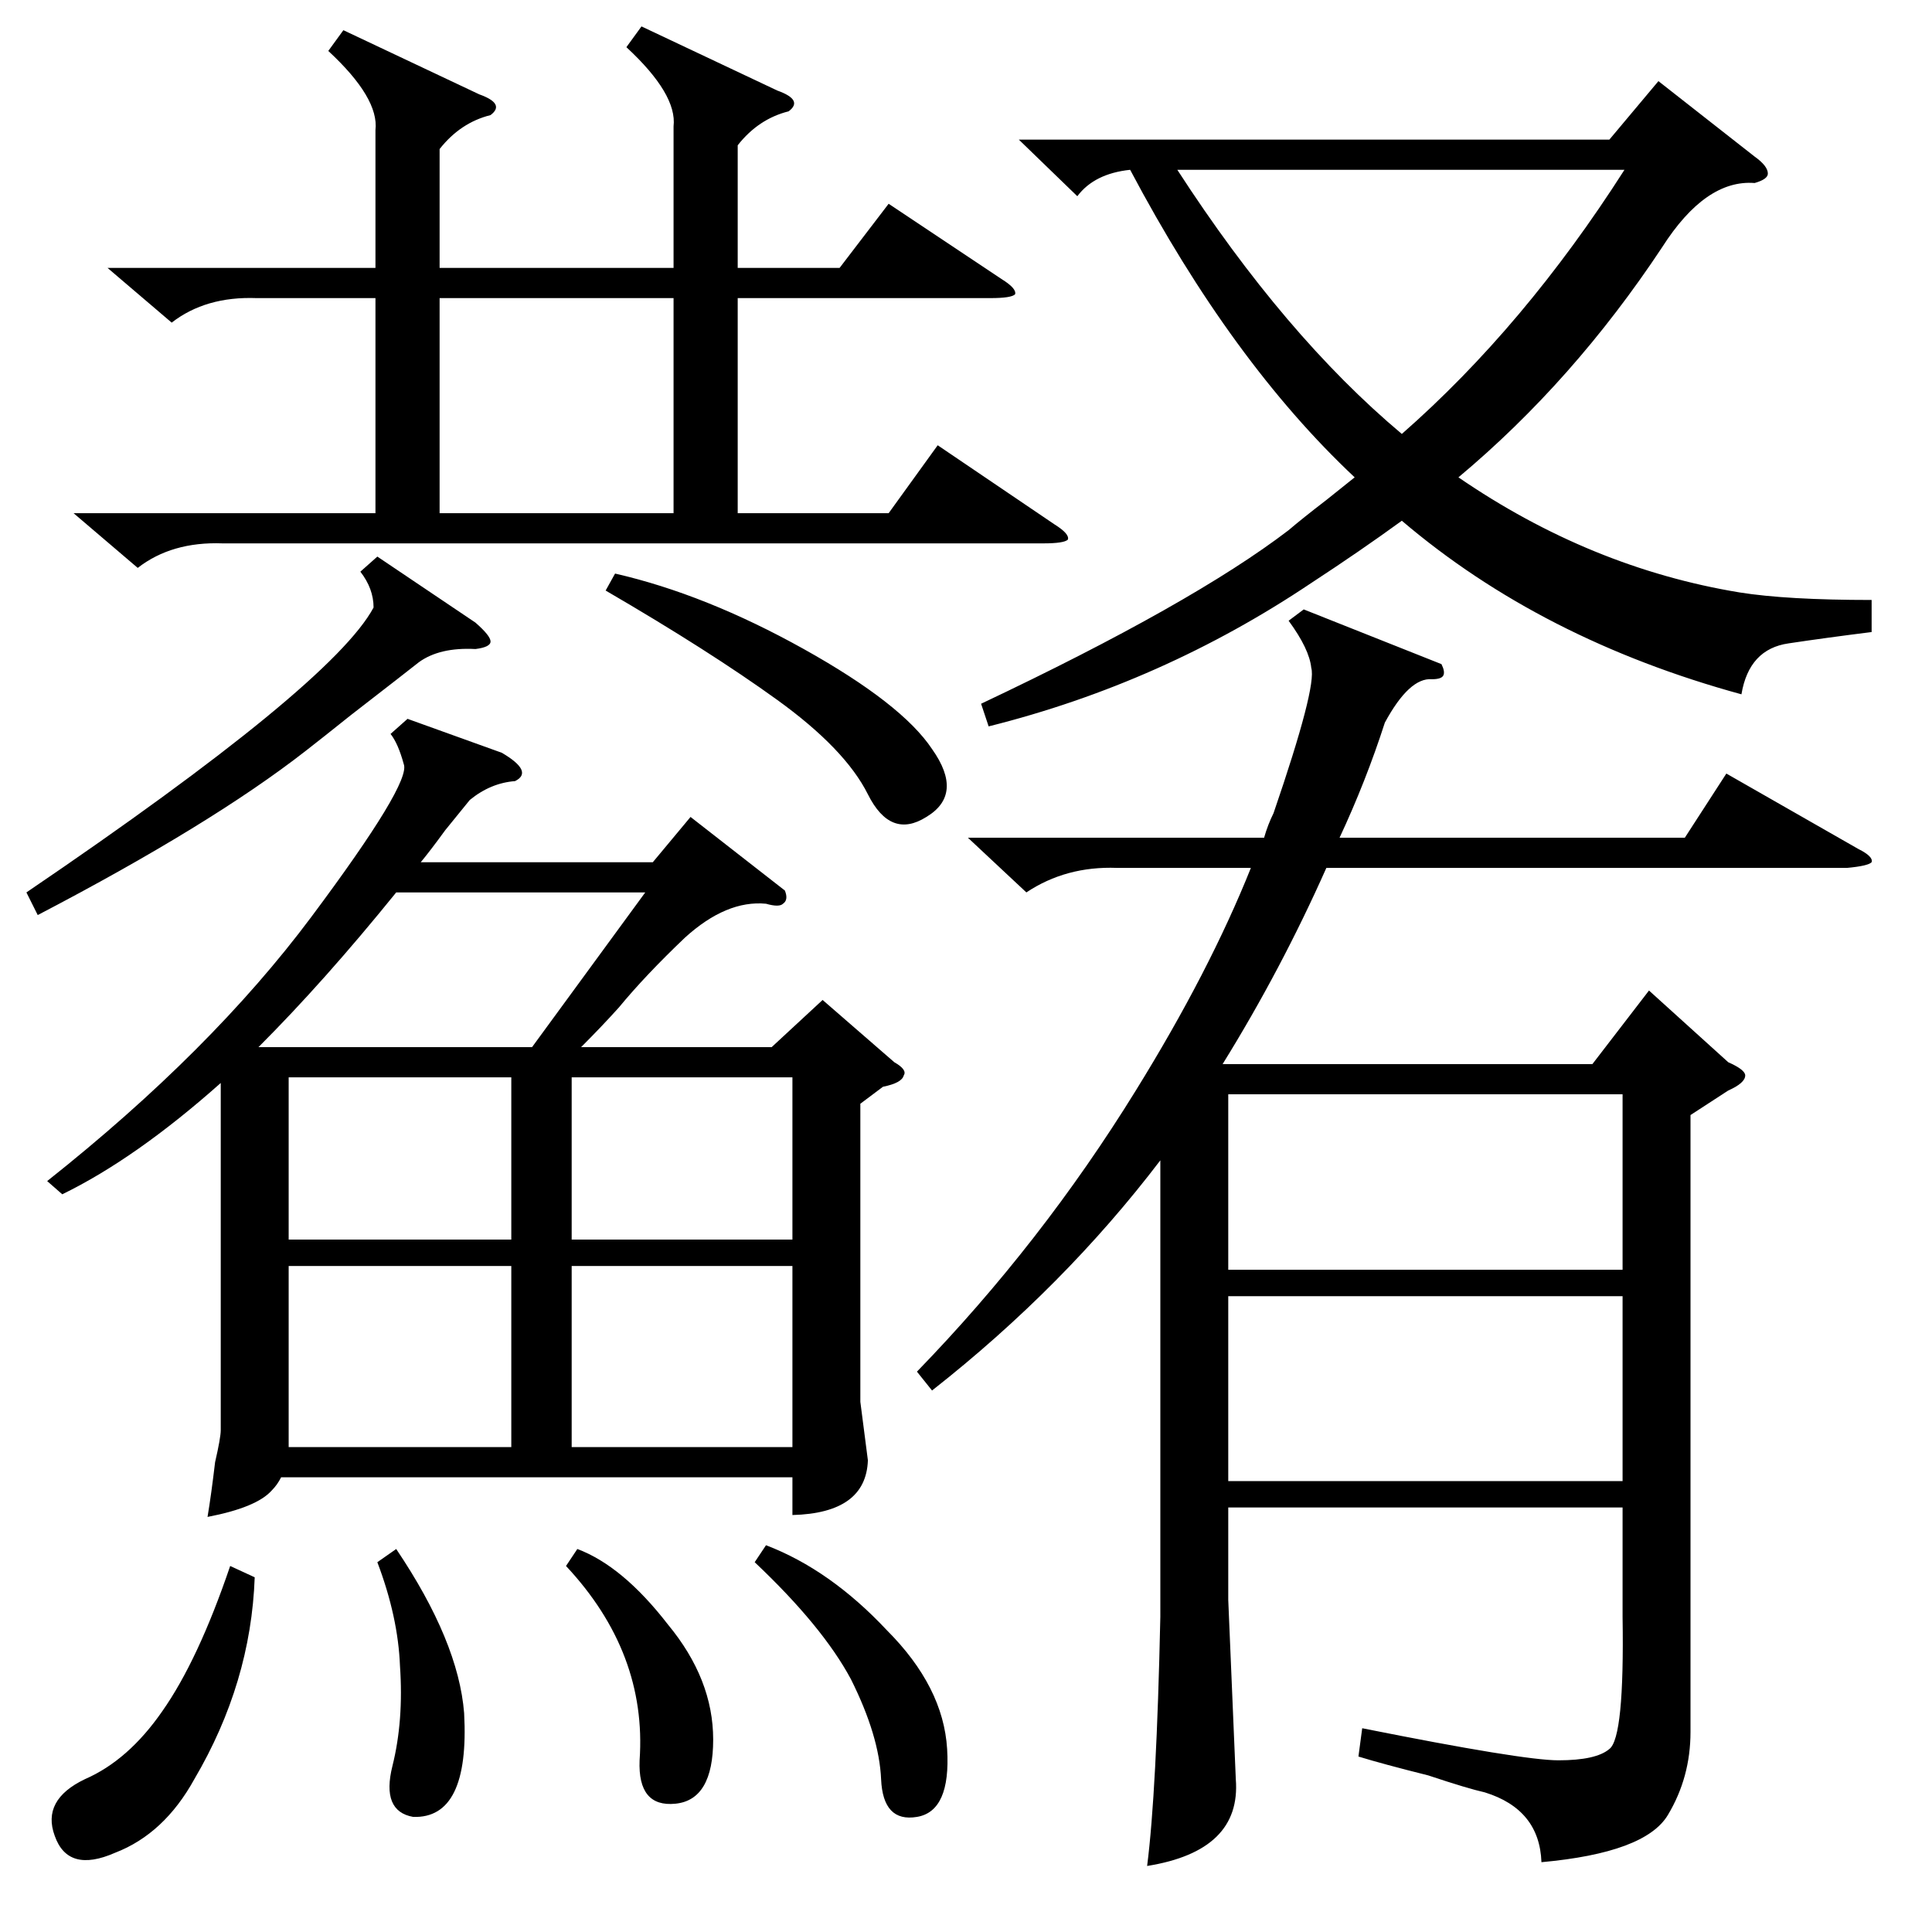 <?xml version="1.0" standalone="no"?>
<!DOCTYPE svg PUBLIC "-//W3C//DTD SVG 1.1//EN" "http://www.w3.org/Graphics/SVG/1.1/DTD/svg11.dtd" >
<svg xmlns="http://www.w3.org/2000/svg" xmlns:xlink="http://www.w3.org/1999/xlink" version="1.1" viewBox="0 -205 1024 1024">
  <g transform="matrix(1 0 0 -1 0 819)">
   <path fill="currentColor"
d="M764 672q2 -4 1 -6t-6 -2q-12 1 -25 -23q-10 -31 -24 -61h183l22 34l70 -40q8 -4 7 -7q-2 -2 -13 -3h-276q-24 -54 -55 -104h196l30 39l42 -38q9 -4 9 -7q0 -4 -9 -8l-20 -13v-327q0 -24 -12 -44t-67 -25q-1 28 -30 37q-9 2 -30 9q-24 6 -37 10l2 15q85 -17 104 -17
q20 0 27 6q8 6 7 70v58h-209v-49l4 -95q3 -38 -47 -46q5 39 7 132v242q-51 -67 -121 -122l-8 10q66 68 116 149q39 63 61 118h-71q-27 1 -48 -13l-31 29h157q2 7 5 13q23 67 20 77q-1 10 -12 25l8 6zM416 552q2 -5 -1 -7q-2 -2 -9 0q-21 2 -43 -18q-21 -20 -35 -37
q-9 -10 -20 -21h101l27 25l38 -33q7 -4 5 -7q-1 -4 -11 -6l-12 -9v-158l4 -31q-1 -28 -40 -29v20h-271q-2 -4 -5 -7q-8 -9 -34 -14q2 12 4 29q3 13 3 17v184q-45 -40 -84 -59l-8 7q87 69 140 140t49 81q-3 11 -7 16l9 8l50 -18q17 -10 7 -15q-13 -1 -24 -10q-4 -5 -13 -16
q-8 -11 -13 -17h123l20 24zM520 651q112 53 163 92q7 6 20 16l15 12q-65 61 -119 163q-19 -2 -28 -14l-31 30h313l26 31l51 -40q7 -5 7 -9q0 -3 -7 -5q-26 2 -49 -34q-47 -71 -108 -122q70 -48 149 -61q25 -4 70 -4v-17q-24 -3 -44 -6q-21 -3 -25 -27q-106 29 -180 92
q-22 -16 -48 -33q-79 -53 -171 -76zM340 1010l72 -34q14 -5 6 -11q-16 -4 -27 -18v-65h54l26 34l60 -40q8 -5 7 -8q-2 -2 -13 -2h-134v-114h80l26 36l62 -42q8 -5 7 -8q-2 -2 -13 -2h-435q-27 1 -45 -13l-34 29h160v114h-63q-27 1 -45 -13l-34 29h142v73q2 17 -25 42l8 11
l72 -34q14 -5 6 -11q-16 -4 -27 -18v-63h124v75q2 17 -25 42zM860 337h-209v-98h209v98zM651 351h209v93h-209v-93zM861 934h-237q57 -88 119 -140q65 57 118 140zM357 866h-124v-114h124v114zM153 353v-96h118v96h-118zM210 551q-38 -47 -73 -82h145l60 82h-132zM420 353
h-117v-96h117v96zM271 453h-118v-86h118v86zM303 367h117v86h-117v-86zM200 729l52 -35q8 -7 8 -10t-8 -4q-19 1 -30 -7q-5 -4 -36 -28q-15 -12 -24 -19q-50 -39 -142 -87l-6 12q162 110 184 151q0 10 -7 19zM321 711l5 9q48 -11 100 -40t68 -53q17 -24 -3 -36
q-19 -12 -31 12t-48 50t-91 58zM135 188q-2 -56 -32 -107q-16 -29 -42 -39q-25 -11 -32 9q-7 19 16 30q23 10 41 36q19 27 36 77zM400 196l6 9q34 -13 64 -45q30 -30 32 -63t-16 -36t-19 20t-16 53q-15 28 -51 62zM300 194l6 9q24 -9 48 -40q24 -29 24 -61t-20 -34t-19 23
q4 57 -39 103zM200 196l10 7q33 -49 36 -87q3 -56 -27 -55q-17 3 -11 27t4 53q-1 26 -12 55z" />
  </g>

</svg>
